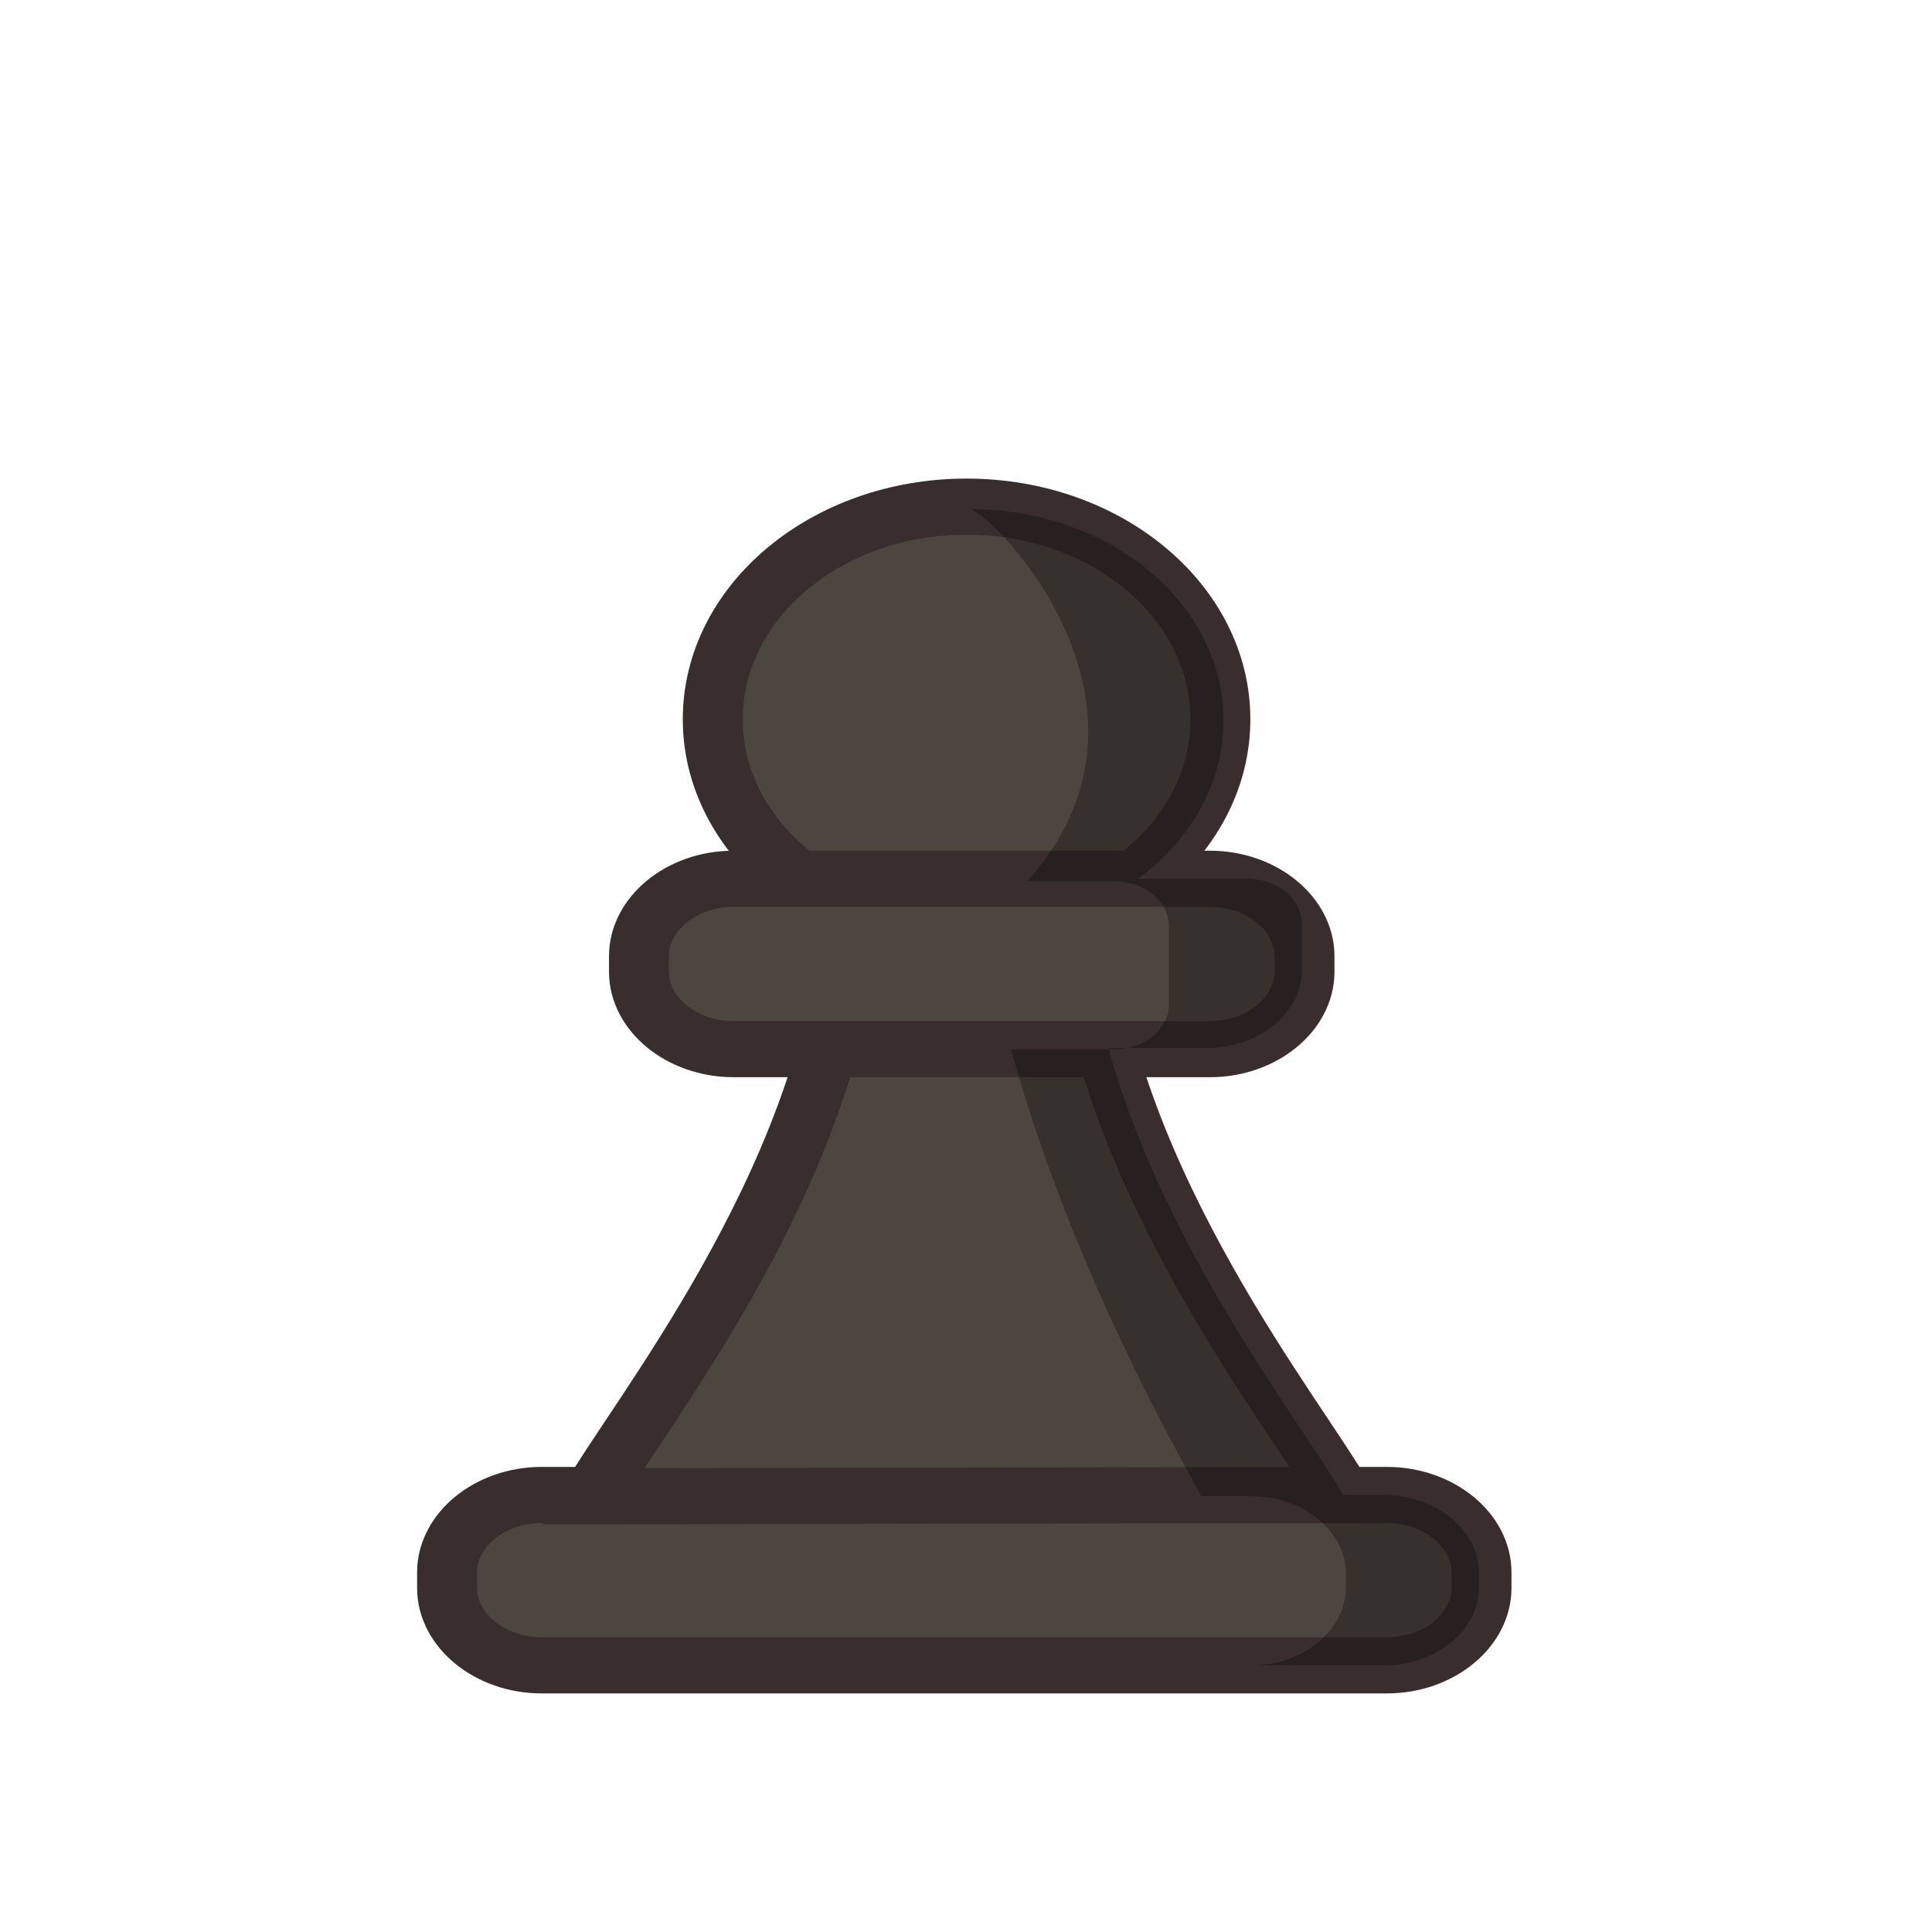<svg width="50mm" height="50mm" clip-rule="evenodd" fill-rule="evenodd" image-rendering="optimizeQuality" shape-rendering="geometricPrecision" text-rendering="geometricPrecision" version="1.1" viewBox="0 0 50 50" xmlns="http://www.w3.org/2000/svg">
 <g transform="matrix(.267 0 0 .25 -486.13 177.76)" stroke-width="1.025">
  <path class="st29" d="m1873.2-556.28h81.958c5.006 0 9.154 3.627 9.154 8.005v1.626c0 4.378-4.148 8.005-9.154 8.005h-81.958c-5.006 0-9.154-3.627-9.154-8.005v-1.626c0-4.378 4.148-8.005 9.154-8.005z" fill="#4d463f" stroke="#392d2d" stroke-linecap="round" stroke-linejoin="round" stroke-width="5.809"/>
  <g fill="#4d463f" stroke="#392d2d" stroke-width="5.809">
   <path class="st28" d="m1878.1-556.15c4.005-7.755 22.885-32.519 24.888-58.409 4.148 3.752 6.436-0.125 11.443-0.125 5.149 0 7.438 3.752 11.443 0.125 2.002 25.765 20.883 50.53 24.888 58.284z"/>
   <ellipse class="st29" cx="1914.4" cy="-636.58" rx="24.602" ry="22.013" stroke-linecap="round" stroke-linejoin="round"/>
   <path class="st29" d="m1891.8-620.07h46.2c5.006 0 9.154 3.627 9.154 8.005v1.626c0 4.378-4.148 8.005-9.154 8.005h-46.2c-5.006 0-9.154-3.627-9.154-8.005v-1.626c0-4.378 4.148-8.005 9.154-8.005z" stroke-linecap="round" stroke-linejoin="round"/>
  </g>
  <path class="st27" d="m1914.7-658.34c13.588 0 24.602 9.756 24.602 21.888 0 6.254-3.004 12.257-8.296 16.385h10.584c3.004 0 5.292 2.126 5.292 4.628v4.878c0 4.378-4.148 8.005-9.154 8.005h-9.583c5.435 21.137 19.31 39.648 22.742 46.277h4.005c5.006 0 9.154 3.627 9.154 8.005v1.626c0 4.378-4.148 8.005-9.154 8.005h-12.873c5.006 0 9.154-3.627 9.154-8.13v-1.376c0-4.378-4.148-8.005-9.154-8.005h-4.863c-3.433-6.629-13.016-25.14-18.451-46.277h10.012c3.004 0 5.292-2.126 5.292-4.628v-8.13c0-2.627-2.432-4.628-5.292-4.628h-8.439c14.932-17.751-2.805-37.673-5.578-38.523z" enable-background="new" opacity=".3" stroke-width="1.025"/>
 </g>
</svg>
